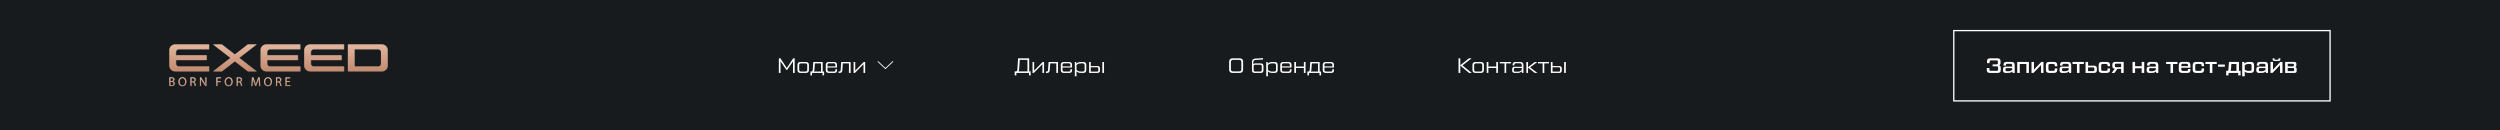 <svg width="1920" height="100" fill="none" xmlns="http://www.w3.org/2000/svg"><path fill="#181B1D" d="M0 0h1920v100H0z"/><path d="M130.094 59.51a8.36 8.36 0 011.572-.137 2.761 2.761 0 011.839.49 1.392 1.392 0 01.556 1.176 1.591 1.591 0 01-1.133 1.442 1.719 1.719 0 011.378 1.673 1.81 1.81 0 01-.563 1.342 3.366 3.366 0 01-2.315.62 9.472 9.472 0 01-1.334-.079V59.51zm.858 2.74h.786c.916 0 1.443-.476 1.443-1.117 0-.787-.599-1.097-1.443-1.097a3.234 3.234 0 00-.764.065l-.022 2.15zm0 3.203a4.7 4.7 0 00.721.043c.895 0 1.717-.332 1.717-1.298 0-.967-.786-1.291-1.731-1.291h-.721l.014 2.546zm12.218-2.755c0 2.3-1.399 3.52-3.109 3.52-1.709 0-3.007-1.371-3.007-3.39 0-2.02 1.32-3.513 3.108-3.513 1.789 0 3.008 1.4 3.008 3.383zm-5.193.108c0 1.442.779 2.712 2.164 2.712 1.385 0 2.163-1.263 2.163-2.784 0-1.328-.721-2.712-2.163-2.712-1.443 0-2.164 1.312-2.164 2.784zm8.294-3.296a9.281 9.281 0 011.659-.137 2.705 2.705 0 011.933.548 1.652 1.652 0 01.527 1.27 1.754 1.754 0 01-1.263 1.701v.036a1.65 1.65 0 01.981 1.35c.122.623.295 1.236.52 1.831h-.895a8.723 8.723 0 01-.447-1.594c-.195-.923-.555-1.27-1.334-1.305h-.815v2.885h-.866V59.51zm.866 3.05h.88c.923 0 1.507-.512 1.507-1.269 0-.757-.62-1.24-1.536-1.255a3.698 3.698 0 00-.851.08v2.445zm6.455 3.55v-6.687h.945l2.164 3.383a18.83 18.83 0 011.197 2.163c-.08-.894-.101-1.709-.101-2.747v-2.799h.808v6.686h-.866l-2.12-3.39a20.428 20.428 0 01-1.255-2.236c.05.837.072 1.645.072 2.756v2.885l-.844-.015zm12.6-6.687h3.606v.721h-2.733v2.229h2.524v.721h-2.524v3.022h-.866l-.007-6.693zm12.528 3.275c0 2.3-1.399 3.52-3.101 3.52s-3.008-1.371-3.008-3.39c0-2.02 1.32-3.513 3.102-3.513 1.781 0 3.007 1.4 3.007 3.383zm-5.186.108c0 1.442.772 2.704 2.128 2.704s2.164-1.255 2.164-2.776c0-1.328-.721-2.72-2.128-2.72-1.406 0-2.164 1.32-2.164 2.792zm8.288-3.296a9.318 9.318 0 011.658-.137 2.697 2.697 0 011.933.548 1.652 1.652 0 01.527 1.27 1.748 1.748 0 01-1.255 1.701v.036a1.656 1.656 0 01.981 1.35c.116.624.288 1.237.512 1.831h-.887a8.089 8.089 0 01-.447-1.594c-.202-.923-.556-1.27-1.342-1.305h-.815v2.885h-.865V59.51zm.865 3.05h.887c.916 0 1.508-.512 1.508-1.269 0-.757-.628-1.24-1.544-1.255a3.76 3.76 0 00-.851.08v2.445zm16.178.614c-.044-.93-.109-2.056-.094-2.885a47.288 47.288 0 01-.844 2.538l-1.183 3.246h-.656l-1.082-3.188c-.317-.945-.584-1.803-.772-2.596 0 .83-.065 1.954-.13 2.957l-.173 2.885h-.829l.469-6.686h1.103l1.14 3.231c.274.83.505 1.558.67 2.257h.037c.165-.678.403-1.442.721-2.257l1.19-3.231h1.103l.419 6.686h-.844l-.245-2.957zm10.039-.476c0 2.3-1.399 3.52-3.101 3.52s-3.008-1.371-3.008-3.39c0-2.02 1.32-3.513 3.109-3.513s3 1.4 3 3.383zm-5.185.108c0 1.442.771 2.704 2.163 2.704s2.164-1.255 2.164-2.776c0-1.328-.721-2.72-2.164-2.72-1.442 0-2.163 1.32-2.163 2.792zm8.258-3.296a9.44 9.44 0 011.673-.137 2.736 2.736 0 011.948.548 1.664 1.664 0 01.533 1.27 1.758 1.758 0 01-1.269 1.701v.036a1.652 1.652 0 01.988 1.35c.118.624.291 1.237.519 1.831h-.901a8.58 8.58 0 01-.447-1.594c-.202-.923-.563-1.27-1.349-1.305h-.822v2.885h-.873V59.51zm.873 3.05h.887c.93 0 1.522-.512 1.522-1.269 0-.757-.628-1.24-1.551-1.255a3.786 3.786 0 00-.858.08v2.445zm9.946.412h-2.626v2.416h2.921v.721h-3.786v-6.686h3.606v.721h-2.77v2.114h2.655v.714z" fill="#666"/><path d="M130 59.51a8.453 8.453 0 011.58-.138 2.728 2.728 0 011.832.49 1.366 1.366 0 01.562 1.176 1.59 1.59 0 01-1.132 1.443 1.716 1.716 0 011.377 1.673 1.824 1.824 0 01-.562 1.342 3.383 3.383 0 01-2.315.62 9.51 9.51 0 01-1.342-.08V59.51zm.865 2.74h.787c.908 0 1.442-.476 1.442-1.118 0-.786-.591-1.096-1.442-1.096a3.181 3.181 0 00-.765.065l-.022 2.15zm0 3.202c.239.034.481.048.722.044.894 0 1.716-.332 1.716-1.299 0-.966-.779-1.29-1.723-1.29h-.722l.007 2.545z" fill="url(#paint0_linear_311_131)"/><path d="M143.076 62.697c0 2.3-1.399 3.52-3.102 3.52-1.702 0-3.007-1.37-3.007-3.39s1.32-3.512 3.101-3.512c1.782 0 3.008 1.399 3.008 3.382zm-5.186.108c0 1.443.772 2.712 2.164 2.712 1.392 0 2.163-1.262 2.163-2.784 0-1.327-.721-2.712-2.163-2.712-1.443 0-2.164 1.313-2.164 2.784z" fill="url(#paint1_linear_311_131)"/><path d="M146.186 59.51a9.184 9.184 0 011.651-.137 2.761 2.761 0 011.94.548 1.666 1.666 0 01.52 1.27 1.755 1.755 0 01-1.255 1.702v.035a1.655 1.655 0 01.981 1.35c.116.624.288 1.237.512 1.831h-.887a8.66 8.66 0 01-.448-1.594c-.202-.923-.555-1.27-1.341-1.305h-.794v2.885h-.858l-.021-6.585zm.879 3.05h.888c.923 0 1.507-.512 1.507-1.269 0-.757-.627-1.24-1.536-1.255a3.853 3.853 0 00-.859.08v2.445z" fill="url(#paint2_linear_311_131)"/><path d="M153.506 66.109v-6.686h.937l2.164 3.383a18.84 18.84 0 011.205 2.163c-.08-.894-.101-1.71-.101-2.748v-2.798h.815v6.686h-.873l-2.164-3.39a22.716 22.716 0 01-1.247-2.236c.05.837.064 1.645.064 2.755v2.885l-.8-.014z" fill="url(#paint3_linear_311_131)"/><path d="M166.098 59.423h3.606v.721h-2.741v2.229h2.532v.721h-2.532v3.022h-.865v-6.693z" fill="url(#paint4_linear_311_131)"/><path d="M178.634 62.698c0 2.3-1.399 3.52-3.109 3.52-1.709 0-3.007-1.371-3.007-3.39 0-2.02 1.319-3.513 3.108-3.513 1.789 0 3.008 1.4 3.008 3.383zm-5.193.108c0 1.442.772 2.712 2.164 2.712 1.392 0 2.163-1.263 2.163-2.784 0-1.328-.721-2.712-2.163-2.712-1.443 0-2.164 1.312-2.164 2.784z" fill="url(#paint5_linear_311_131)"/><path d="M181.734 59.51a9.281 9.281 0 011.659-.137 2.74 2.74 0 011.933.548 1.651 1.651 0 01.527 1.27 1.754 1.754 0 01-1.262 1.701v.037a1.644 1.644 0 01.98 1.349c.122.623.295 1.236.52 1.831h-.895a8.725 8.725 0 01-.447-1.594c-.195-.923-.555-1.27-1.341-1.305h-.808v2.885h-.866V59.51zm.866 3.05h.88c.923 0 1.507-.511 1.507-1.269 0-.757-.62-1.24-1.536-1.255a3.709 3.709 0 00-.851.08v2.445z" fill="url(#paint6_linear_311_131)"/><path d="M198.778 63.173c-.05-.93-.108-2.055-.101-2.885a41.04 41.04 0 01-.843 2.539l-1.176 3.246h-.656l-1.082-3.188c-.318-.945-.584-1.803-.772-2.597 0 .83-.072 1.955-.13 2.957l-.18 2.885h-.822l.468-6.686h1.097l1.139 3.231c.282.83.512 1.558.678 2.258.173-.678.411-1.443.722-2.258l1.19-3.23h1.103l.411 6.685h-.844l-.202-2.957z" fill="url(#paint7_linear_311_131)"/><path d="M208.818 62.698c0 2.3-1.399 3.52-3.109 3.52-1.709 0-3-1.371-3-3.39 0-2.02 1.32-3.513 3.101-3.513 1.782 0 3.008 1.4 3.008 3.383zm-5.186.108c0 1.442.772 2.712 2.128 2.712s2.164-1.263 2.164-2.784c0-1.328-.722-2.712-2.164-2.712-1.443 0-2.128 1.312-2.128 2.784z" fill="url(#paint8_linear_311_131)"/><path d="M211.92 59.51a9.346 9.346 0 011.659-.138c.69-.07 1.382.126 1.933.548a1.662 1.662 0 01.526 1.27 1.756 1.756 0 01-1.262 1.702v.036a1.644 1.644 0 01.988 1.349 10.9 10.9 0 00.512 1.832h-.894a9.279 9.279 0 01-.447-1.594c-.195-.923-.556-1.27-1.335-1.306h-.815v2.885h-.865V59.51zm.865 3.05h.88c.924 0 1.508-.512 1.508-1.27 0-.757-.621-1.24-1.537-1.254a3.765 3.765 0 00-.851.08v2.444z" fill="url(#paint9_linear_311_131)"/><path d="M222.701 62.971h-2.596v2.417h2.885v.72h-3.765v-6.685h3.606v.721h-2.748v2.113h2.596l.022.714z" fill="url(#paint10_linear_311_131)"/><path d="M190.634 34.115l-9.989 7.731-9.982-7.731h-6.772l13.372 10.357-13.372 10.357h6.772l9.982-7.732 9.989 7.732h6.773l-13.372-10.357 13.372-10.357h-6.773zm-60.259 4.421v11.872a4.411 4.411 0 002.728 4.086 4.414 4.414 0 001.693.335h26.073v-3.765h-23.238a2.205 2.205 0 01-2.164-2.214v-2.654h23.556V42.43h-23.556v-2.337a2.206 2.206 0 012.164-2.207h23.217v-3.772h-26.052a4.422 4.422 0 00-4.421 4.421zm70.055 0v11.872a4.422 4.422 0 004.421 4.421h26.073v-3.765h-23.217a2.208 2.208 0 01-2.207-2.214v-2.654h23.556V42.43H205.5v-2.337a2.205 2.205 0 012.207-2.207h23.217v-3.772h-26.073a4.427 4.427 0 00-4.421 4.421zm93.149-4.421h-26.073v20.714h26.073A4.414 4.414 0 00298 50.408V38.536a4.422 4.422 0 00-4.421-4.421zm-.649 14.742a2.207 2.207 0 01-2.207 2.207h-18.147V37.887h18.147a2.206 2.206 0 012.207 2.207v8.763zm-58.941-10.321v11.872a4.422 4.422 0 004.422 4.421h26.073v-3.765h-23.217a2.213 2.213 0 01-1.563-.649 2.197 2.197 0 01-.644-1.565v-2.654h23.556V42.43H239.06v-2.337a2.205 2.205 0 012.207-2.207h23.217v-3.772h-26.073a4.431 4.431 0 00-4.422 4.421z" fill="#666"/><path d="M190.259 34.115l-9.982 7.731-9.989-7.731h-6.772l13.372 10.357-13.372 10.357h6.772l9.989-7.732 9.982 7.732h6.773L183.66 44.472l13.372-10.357h-6.773z" fill="url(#paint11_linear_311_131)"/><path d="M130 38.536v11.872a4.422 4.422 0 004.421 4.421h26.073v-3.765h-23.209a2.207 2.207 0 01-2.215-2.214v-2.654h23.556V42.43H135.07v-2.337a2.214 2.214 0 01.649-1.563 2.209 2.209 0 011.566-.644h23.209v-3.772h-26.073A4.43 4.43 0 00130 38.536z" fill="url(#paint12_linear_311_131)"/><path d="M200.055 38.536v11.872a4.414 4.414 0 001.297 3.128 4.421 4.421 0 003.131 1.293h26.073v-3.765h-23.217a2.203 2.203 0 01-2.047-1.366 2.205 2.205 0 01-.167-.848v-2.654h23.556V42.43h-23.556v-2.337a2.196 2.196 0 01.649-1.563 2.215 2.215 0 011.565-.644h23.217v-3.772h-26.073a4.43 4.43 0 00-4.428 4.421z" fill="url(#paint13_linear_311_131)"/><path d="M293.204 34.115h-26.073v20.714h26.073a4.422 4.422 0 004.428-4.421V38.536a4.43 4.43 0 00-4.428-4.421zm-.642 14.742a2.196 2.196 0 01-.649 1.563 2.215 2.215 0 01-1.565.644h-18.147V37.887h18.147a2.21 2.21 0 012.045 1.36 2.2 2.2 0 01.169.847v8.763z" fill="url(#paint14_linear_311_131)"/><path d="M233.615 38.536v11.872a4.417 4.417 0 002.735 4.087 4.419 4.419 0 001.694.334h26.066v-3.765H240.9a2.207 2.207 0 01-2.214-2.214v-2.654h23.556V42.43h-23.556v-2.337a2.213 2.213 0 01.649-1.563 2.194 2.194 0 011.565-.644h23.21v-3.772h-26.066a4.427 4.427 0 00-4.429 4.421z" fill="url(#paint15_linear_311_131)"/><path d="M609.176 44.8h1.136V56h-1.28v-8.912l-4.416 6.56h-.768l-4.416-6.56V56h-1.28V44.8h1.184l4.928 7.408 4.912-7.408zm5.813 11.2c-.896 0-1.542-.192-1.936-.576-.395-.395-.592-1.045-.592-1.952v-3.328c0-.907.197-1.552.592-1.936.394-.395 1.04-.592 1.936-.592h3.744c.896 0 1.541.197 1.936.592.394.384.592 1.03.592 1.936v3.328c0 .907-.198 1.557-.592 1.952-.395.384-1.04.576-1.936.576h-3.744zm.368-1.072h3.008c.618 0 1.04-.112 1.264-.336.224-.235.336-.661.336-1.28v-3.008c0-.619-.112-1.04-.336-1.264-.224-.235-.646-.352-1.264-.352h-3.008c-.619 0-1.04.117-1.264.352-.224.224-.336.645-.336 1.264v3.008c0 .619.112 1.045.336 1.28.224.224.645.336 1.264.336zm16.464 0h1.088v2.992h-1.216V56h-8.048v1.92h-1.232v-2.992h.352c.512 0 .869-.096 1.072-.288.203-.203.32-.565.352-1.088l.4-5.936h7.232v7.312zm-6.336-1.408c-.053.597-.187 1.067-.4 1.408h5.456v-6.224h-4.704l-.352 4.816zm14.822-5.904c.896 0 1.541.197 1.936.592.395.384.592 1.03.592 1.936v1.728h-7.344v1.472c0 .619.112 1.04.336 1.264.224.224.645.336 1.264.336h3.2c.469 0 .8-.096.992-.288.192-.192.288-.523.288-.992v-.528h1.264v.72c0 .736-.176 1.28-.528 1.632-.341.341-.88.512-1.616.512h-3.968c-.896 0-1.541-.192-1.936-.576-.395-.395-.592-1.045-.592-1.952v-3.328c0-.907.197-1.552.592-1.936.395-.395 1.04-.592 1.936-.592h3.584zm-4.816 3.36h6.08v-.752c0-.619-.112-1.04-.336-1.264-.224-.224-.645-.336-1.264-.336h-2.88c-.619 0-1.04.112-1.264.336-.224.224-.336.645-.336 1.264v.752zm8.5 5.024v-1.072h.224c.512 0 .869-.096 1.072-.288.203-.203.32-.565.352-1.088l.4-5.936h7.232V56h-1.296v-7.296h-4.704l-.352 5.12c-.053.757-.256 1.312-.608 1.664-.352.341-.896.512-1.632.512h-.688zm19.359-8.384h1.088V56h-1.264v-6.72L656.566 56h-.992v-8.384h1.248v6.64l6.528-6.64zm10.751-.514a.303.303 0 000 .454l5.655 5.35a.349.349 0 00.48 0l5.656-5.35a.313.313 0 00.108-.23.314.314 0 00-.099-.232.35.35 0 00-.488.008l-5.417 5.123-5.415-5.123a.35.35 0 00-.48 0zm116.323 7.73h1.12v3.088h-1.28V56h-9.696v1.92h-1.28v-3.088h.48c.587 0 .987-.101 1.2-.304.213-.213.336-.613.368-1.2l.544-8.528h8.544v10.032zm-7.728-1.632c-.053.715-.203 1.259-.448 1.632h6.832V46h-5.92l-.464 7.2zm18.06-5.584h1.088V56h-1.264v-6.72L793.972 56h-.992v-8.384h1.248v6.64l6.528-6.64zM803.272 56v-1.072h.224c.512 0 .87-.096 1.072-.288.203-.203.32-.565.352-1.088l.4-5.936h7.232V56h-1.296v-7.296h-4.704l-.352 5.12c-.053.757-.256 1.312-.608 1.664-.352.341-.896.512-1.632.512h-.688zm17.535-8.384c.896 0 1.541.197 1.936.592.395.384.592 1.03.592 1.936v1.728h-7.344v1.472c0 .619.112 1.04.336 1.264.224.224.645.336 1.264.336h3.2c.469 0 .8-.096.992-.288.192-.192.288-.523.288-.992v-.528h1.264v.72c0 .736-.176 1.28-.528 1.632-.341.341-.88.512-1.616.512h-3.968c-.896 0-1.541-.192-1.936-.576-.395-.395-.592-1.045-.592-1.952v-3.328c0-.907.197-1.552.592-1.936.395-.395 1.04-.592 1.936-.592h3.584zm-4.816 3.36h6.08v-.752c0-.619-.112-1.04-.336-1.264-.224-.224-.645-.336-1.264-.336h-2.88c-.619 0-1.04.112-1.264.336-.224.224-.336.645-.336 1.264v.752zm15.761-3.36c.896 0 1.541.197 1.936.592.395.384.592 1.03.592 1.936v3.328c0 .907-.197 1.557-.592 1.952-.395.384-1.04.576-1.936.576h-1.328c-.8 0-1.424-.059-1.872-.176-.448-.117-.933-.373-1.456-.768l-.336-.24v3.744h-1.28V47.616h1.024l.176 1.248.416-.304c.523-.395 1.008-.65 1.456-.768.448-.117 1.072-.176 1.872-.176h1.328zm1.232 5.696v-3.008c0-.619-.117-1.04-.352-1.264-.224-.235-.645-.352-1.264-.352h-1.328c-1.045 0-1.877.219-2.496.656l-.784.56v3.808l.784.56c.619.437 1.451.656 2.496.656h1.328c.619 0 1.04-.112 1.264-.336.235-.235.352-.661.352-1.28zm3.434-5.696h1.28v3.104h5.024c.704 0 1.226.17 1.568.512.341.33.512.853.512 1.568v1.12c0 .725-.171 1.253-.512 1.584-.331.33-.854.496-1.568.496h-6.304v-8.384zM846.594 56v-8.384h1.296V56h-1.296zm-8.896-4.32v3.328h4.576c.458 0 .778-.085.96-.256.181-.181.272-.501.272-.96v-.896c0-.448-.091-.763-.272-.944-.182-.181-.502-.272-.96-.272h-4.576zM946.84 56c-.981 0-1.701-.224-2.16-.672-.459-.459-.688-1.184-.688-2.176v-5.504c0-.992.229-1.712.688-2.16.459-.459 1.179-.688 2.16-.688h5.024c.981 0 1.701.23 2.16.688.459.448.688 1.168.688 2.16v5.504c0 .992-.229 1.717-.688 2.176-.459.448-1.179.672-2.16.672h-5.024zm.384-1.168h4.256c.693 0 1.179-.139 1.456-.416.288-.288.432-.779.432-1.472v-5.088c0-.693-.144-1.179-.432-1.456-.277-.288-.763-.432-1.456-.432h-4.256c-.683 0-1.168.144-1.456.432-.288.277-.432.763-.432 1.456v5.088c0 .693.144 1.184.432 1.472.288.277.773.416 1.456.416zm20.956-6.16c.725 0 1.264.176 1.616.528.352.341.528.88.528 1.616v3.04c0 .736-.176 1.28-.528 1.632-.352.341-.891.512-1.616.512h-4.512c-.736 0-1.28-.17-1.632-.512-.342-.352-.512-.896-.512-1.632v-6.032c0-.97.224-1.675.672-2.112.458-.437 1.184-.683 2.176-.736l5.632-.336v1.072l-5.504.32c-.715.053-1.216.219-1.504.496-.278.277-.416.757-.416 1.44v1.424c.309-.48.896-.72 1.76-.72h3.84zm.848 4.992v-2.672c0-.47-.096-.8-.288-.992-.192-.192-.523-.288-.992-.288h-3.664c-.47 0-.8.096-.992.288-.192.192-.288.523-.288.992v2.672c0 .47.096.8.288.992.192.192.522.288.992.288h3.664c.469 0 .8-.096.992-.288.192-.192.288-.523.288-.992zm9.709-6.048c.896 0 1.541.197 1.936.592.394.384.592 1.03.592 1.936v3.328c0 .907-.198 1.557-.592 1.952-.395.384-1.04.576-1.936.576h-1.328c-.8 0-1.424-.059-1.873-.176-.447-.117-.933-.373-1.455-.768l-.336-.24v3.744h-1.28V47.616h1.024l.175 1.248.417-.304c.522-.395 1.008-.65 1.455-.768.449-.117 1.073-.176 1.873-.176h1.328zm1.232 5.696v-3.008c0-.619-.118-1.04-.352-1.264-.224-.235-.646-.352-1.264-.352h-1.328c-1.046 0-1.878.219-2.496.656l-.784.56v3.808l.784.56c.618.437 1.45.656 2.496.656h1.328c.618 0 1.04-.112 1.264-.336.234-.235.352-.661.352-1.28zm9.385-5.696c.896 0 1.541.197 1.936.592.395.384.592 1.03.592 1.936v1.728h-7.344v1.472c0 .619.112 1.04.336 1.264.224.224.645.336 1.264.336h3.2c.469 0 .8-.096.992-.288.192-.192.288-.523.288-.992v-.528h1.264v.72c0 .736-.176 1.28-.528 1.632-.341.341-.88.512-1.616.512h-3.968c-.896 0-1.541-.192-1.936-.576-.395-.395-.592-1.045-.592-1.952v-3.328c0-.907.197-1.552.592-1.936.395-.395 1.04-.592 1.936-.592h3.584zm-4.816 3.36h6.08v-.752c0-.619-.112-1.04-.336-1.264-.224-.224-.645-.336-1.264-.336h-2.88c-.619 0-1.04.112-1.264.336-.224.224-.336.645-.336 1.264v.752zm16.832-3.36h1.3V56h-1.3v-3.792h-6.063V56h-1.28v-8.384h1.28v3.504h6.063v-3.504zm12.12 7.312h1.09v2.992h-1.22V56h-8.04v1.92h-1.24v-2.992h.36c.51 0 .87-.096 1.07-.288.2-.203.32-.565.35-1.088l.4-5.936h7.23v7.312zm-6.33-1.408c-.06.597-.19 1.067-.4 1.408h5.45v-6.224h-4.7l-.35 4.816zm14.82-5.904c.9 0 1.54.197 1.93.592.4.384.6 1.03.6 1.936v1.728h-7.35v1.472c0 .619.12 1.04.34 1.264.22.224.64.336 1.26.336h3.2c.47 0 .8-.096.99-.288.2-.192.29-.523.29-.992v-.528h1.27v.72c0 .736-.18 1.28-.53 1.632-.34.341-.88.512-1.62.512h-3.96c-.9 0-1.55-.192-1.94-.576-.4-.395-.59-1.045-.59-1.952v-3.328c0-.907.19-1.552.59-1.936.39-.395 1.04-.592 1.94-.592h3.58zm-4.82 3.36h6.08v-.752c0-.619-.11-1.04-.33-1.264-.23-.224-.65-.336-1.27-.336h-2.88c-.62 0-1.04.112-1.26.336-.22.224-.34.645-.34 1.264v.752zM1130.28 56h-2.05l-6.73-5.6V56h-1.35V44.8h1.35v5.28l6.65-5.28h2.07l-7.04 5.424 7.1 5.776zm3.1 0c-.9 0-1.54-.192-1.94-.576-.39-.395-.59-1.045-.59-1.952v-3.328c0-.907.2-1.552.59-1.936.4-.395 1.04-.592 1.94-.592h3.74c.9 0 1.54.197 1.94.592.39.384.59 1.03.59 1.936v3.328c0 .907-.2 1.557-.59 1.952-.4.384-1.04.576-1.94.576h-3.74zm.37-1.072h3.01c.61 0 1.04-.112 1.26-.336.22-.235.34-.661.34-1.28v-3.008c0-.619-.12-1.04-.34-1.264-.22-.235-.65-.352-1.26-.352h-3.01c-.62 0-1.04.117-1.27.352-.22.224-.33.645-.33 1.264v3.008c0 .619.11 1.045.33 1.28.23.224.65.336 1.27.336zm15.39-7.312h1.29V56h-1.29v-3.792h-6.07V56h-1.28v-8.384h1.28v3.504h6.07v-3.504zm2.71 1.088v-1.088h8.51v1.088h-3.61V56h-1.28v-7.296h-3.62zm15.61-1.088c.9 0 1.54.197 1.94.592.39.384.59 1.03.59 1.936V56h-1.04l-.17-1.216-.55.384c-.49.352-.92.581-1.29.688-.37.096-.9.144-1.6.144h-2.04c-1.3 0-1.95-.65-1.95-1.952v-.816c0-1.301.65-1.952 1.95-1.952h5.4v-1.056c0-.619-.12-1.04-.34-1.264-.22-.235-.65-.352-1.26-.352h-2.82c-.47 0-.8.096-.99.288-.19.192-.29.523-.29.992v.384h-1.26v-.512c0-.736.17-1.275.51-1.616.35-.352.89-.528 1.63-.528h3.58zm.32 6.848l.92-.624v-1.696h-4.88c-.43 0-.74.09-.92.272-.17.17-.25.47-.25.896v.56c0 .437.08.741.25.912.18.17.49.256.92.256h1.88c.85 0 1.54-.192 2.08-.576zM1180.73 56h-2.04l-5.16-4.048V56h-1.3v-8.384h1.3v4.048l5.12-4.048h2l-5.52 4.16 5.6 4.224zm.39-7.296v-1.088h8.51v1.088h-3.62V56h-1.28v-7.296h-3.61zm9.95-1.088h1.28v3.104h5.03c.7 0 1.22.17 1.57.512.34.33.51.853.51 1.568v1.12c0 .725-.17 1.253-.51 1.584-.33.33-.86.496-1.57.496h-6.31v-8.384zM1201.25 56v-8.384h1.3V56h-1.3zm-8.9-4.32v3.328h4.58c.46 0 .78-.085.96-.256.18-.181.27-.501.27-.96v-.896c0-.448-.09-.763-.27-.944-.18-.181-.5-.272-.96-.272h-4.58z" fill="#fff"/><path stroke="#fff" d="M1500.5 23.5h289v54h-289z"/><path d="M1535.35 50.144c.82.256 1.23.933 1.23 2.032v1.552c0 .779-.18 1.355-.56 1.728-.37.363-.94.544-1.71.544h-6.17c-.77 0-1.34-.181-1.72-.544-.37-.373-.56-.95-.56-1.728v-1.52h1.99v1.104c0 .405.08.688.24.848.16.16.44.24.85.24h4.51c.4 0 .69-.08.85-.24.16-.16.24-.443.24-.848v-1.296c0-.405-.08-.688-.24-.848-.16-.16-.45-.24-.85-.24h-3.11V49.44h2.95c.4 0 .69-.08.85-.24.16-.16.24-.443.24-.848v-.864c0-.405-.08-.688-.24-.848-.16-.16-.45-.24-.85-.24h-4.19c-.41 0-.69.08-.85.24-.16.16-.24.443-.24.848v.976h-1.99v-1.392c0-.779.19-1.35.56-1.712.38-.373.95-.56 1.72-.56h5.85c.77 0 1.34.187 1.71.56.38.363.56.933.56 1.712v1.104c0 1.045-.35 1.701-1.07 1.968zm9.27-2.592c.94 0 1.62.208 2.03.624.42.405.63 1.083.63 2.032V56h-1.59l-.22-1.136-.27.208c-.49.405-.93.661-1.3.768-.36.107-.92.16-1.66.16h-1.94c-1.32 0-1.98-.661-1.98-1.984v-.88c0-1.323.66-1.984 1.98-1.984h5.04v-.832c0-.512-.1-.864-.3-1.056-.19-.192-.55-.288-1.07-.288h-2.31c-.39 0-.68.08-.85.24-.16.16-.24.443-.24.848v.304h-1.87v-.544c0-.779.19-1.35.56-1.712.37-.373.95-.56 1.71-.56h3.65zm-.01 6.624l.73-.544v-1.328h-4.13c-.36 0-.61.075-.75.224-.14.139-.21.384-.21.736v.448c0 .363.07.613.21.752.14.139.39.208.75.208h1.64c.71 0 1.3-.165 1.76-.496zm4.62 1.824v-8.448h8.96V56h-1.94v-6.832h-5.07V56h-1.95zm18.52-8.448h1.63V56h-1.87v-6.032L1561.73 56h-1.53v-8.448h1.88v5.904l5.67-5.904zm3.5 5.792v-3.136c0-.95.21-1.627.63-2.032.41-.416 1.09-.624 2.03-.624h3.42c.94 0 1.62.208 2.04.624.41.405.62 1.083.62 2.032v.656h-1.89v-.384c0-.523-.09-.88-.29-1.072-.18-.192-.53-.288-1.05-.288h-2.21c-.52 0-.88.096-1.07.288-.18.192-.27.55-.27 1.072v2.592c0 .523.09.88.27 1.072.19.192.55.288 1.07.288h2.21c.52 0 .87-.096 1.05-.288.2-.192.29-.55.29-1.072v-.512h1.89v.784c0 .95-.21 1.632-.62 2.048-.42.405-1.1.608-2.04.608h-3.42c-.94 0-1.62-.203-2.03-.608-.42-.416-.63-1.099-.63-2.048zm16.78-5.792c.94 0 1.61.208 2.03.624.42.405.62 1.083.62 2.032V56h-1.58l-.22-1.136-.28.208c-.49.405-.92.661-1.29.768-.37.107-.92.16-1.67.16h-1.93c-1.33 0-1.99-.661-1.99-1.984v-.88c0-1.323.66-1.984 1.99-1.984h5.04v-.832c0-.512-.1-.864-.31-1.056-.19-.192-.55-.288-1.07-.288h-2.3c-.4 0-.68.08-.85.24-.16.16-.24.443-.24.848v.304h-1.87v-.544c0-.779.18-1.35.56-1.712.37-.373.94-.56 1.71-.56h3.65zm-.02 6.624l.74-.544v-1.328h-4.13c-.36 0-.61.075-.75.224-.14.139-.21.384-.21.736v.448c0 .363.07.613.21.752.14.139.39.208.75.208h1.63c.72 0 1.3-.165 1.76-.496zm3.71-5.008v-1.616h8.71v1.616h-3.38V56h-1.95v-6.832h-3.38zm9.98-1.616h1.95v2.864h4.54c.77 0 1.33.176 1.68.528.35.352.53.912.53 1.68v1.168c0 .768-.18 1.328-.53 1.68-.35.352-.91.528-1.68.528h-6.49v-8.448zm1.95 4.192v2.864h3.77c.39 0 .65-.075.8-.224.16-.16.24-.432.24-.816v-.784c0-.384-.08-.65-.24-.8-.15-.16-.41-.24-.8-.24h-3.77zm8.12 1.6v-3.136c0-.95.21-1.627.62-2.032.42-.416 1.1-.624 2.04-.624h3.42c.94 0 1.62.208 2.03.624.42.405.63 1.083.63 2.032v.656h-1.89v-.384c0-.523-.1-.88-.29-1.072-.18-.192-.53-.288-1.06-.288h-2.2c-.53 0-.88.096-1.08.288-.18.192-.27.55-.27 1.072v2.592c0 .523.09.88.27 1.072.2.192.55.288 1.08.288h2.2c.53 0 .88-.096 1.06-.288.19-.192.29-.55.29-1.072v-.512h1.89v.784c0 .95-.21 1.632-.63 2.048-.41.405-1.09.608-2.03.608h-3.42c-.94 0-1.62-.203-2.04-.608-.41-.416-.62-1.099-.62-2.048zm12.71-5.792h6.5V56h-1.96v-3.104h-2.88L1623.95 56h-2.13l2.32-3.216c-.64-.053-1.11-.256-1.42-.608-.3-.352-.45-.88-.45-1.584v-.832c0-.768.18-1.328.53-1.68.35-.352.91-.528 1.68-.528zm4.54 4.064v-2.72h-3.77c-.39 0-.65.08-.8.24-.15.15-.23.416-.23.8v.64c0 .384.08.656.23.816.15.15.41.224.8.224h3.77zm15.79-4.064h1.94V56h-1.94v-3.552h-5.07V56h-1.95v-8.448h1.95v3.296h5.07v-3.296zm10.11 0c.94 0 1.61.208 2.03.624.42.405.62 1.083.62 2.032V56h-1.58l-.22-1.136-.28.208c-.49.405-.92.661-1.29.768-.36.107-.92.16-1.67.16h-1.93c-1.32 0-1.99-.661-1.99-1.984v-.88c0-1.323.67-1.984 1.99-1.984h5.04v-.832c0-.512-.1-.864-.31-1.056-.19-.192-.55-.288-1.07-.288h-2.3c-.4 0-.68.08-.85.24-.16.16-.24.443-.24.848v.304H1649v-.544c0-.779.18-1.35.56-1.712.37-.373.94-.56 1.71-.56h3.65zm-.02 6.624l.74-.544v-1.328h-4.13c-.36 0-.61.075-.75.224-.14.139-.21.384-.21.736v.448c0 .363.07.613.21.752.14.139.39.208.75.208h1.63c.72 0 1.3-.165 1.76-.496zm8.67-5.008v-1.616h8.7v1.616h-3.37V56h-1.96v-6.832h-3.37zm16.04-1.616c.93 0 1.61.208 2.03.624.41.405.62 1.083.62 2.032v1.824h-7.02v1.072c0 .523.09.88.29 1.072.2.192.56.288 1.08.288h2.69c.4 0 .67-.08.83-.24.17-.17.26-.453.26-.848v-.368h1.87v.72c0 .779-.19 1.355-.56 1.728-.37.363-.94.544-1.71.544h-4.03c-.94 0-1.62-.203-2.03-.608-.42-.416-.63-1.099-.63-2.048v-3.136c0-.95.21-1.627.63-2.032.41-.416 1.09-.624 2.03-.624h3.65zm-4.37 3.232h5.15v-.448c0-.523-.1-.88-.3-1.072-.2-.192-.55-.288-1.08-.288h-2.4c-.52 0-.88.096-1.08.288-.2.192-.29.55-.29 1.072v.448zm8.75 2.56v-3.136c0-.95.21-1.627.62-2.032.42-.416 1.1-.624 2.04-.624h3.42c.94 0 1.62.208 2.03.624.42.405.63 1.083.63 2.032v.656h-1.89v-.384c0-.523-.1-.88-.29-1.072-.18-.192-.53-.288-1.06-.288h-2.2c-.53 0-.88.096-1.08.288-.18.192-.27.55-.27 1.072v2.592c0 .523.09.88.27 1.072.2.192.55.288 1.08.288h2.2c.53 0 .88-.096 1.06-.288.19-.192.29-.55.29-1.072v-.512h1.89v.784c0 .95-.21 1.632-.63 2.048-.41.405-1.09.608-2.03.608h-3.42c-.94 0-1.62-.203-2.04-.608-.41-.416-.62-1.099-.62-2.048zm9.77-4.176v-1.616h8.7v1.616h-3.38V56h-1.95v-6.832h-3.37zm9.73.4h5.18v1.664h-5.18v-1.664zm16.04 4.864h1.22v3.488h-1.82V56h-7.41v1.92h-1.83v-3.488h.53c.45 0 .76-.085.93-.256.17-.17.27-.48.3-.928l.39-5.696h7.69v6.88zm-6.12-1.328c-.06.544-.16.987-.31 1.328h4.48v-5.264h-3.89l-.28 3.936zm15.06-5.552c.94 0 1.62.208 2.03.624.42.405.63 1.083.63 2.032v3.136c0 .95-.21 1.632-.63 2.048-.41.405-1.09.608-2.03.608h-1.17c-.81 0-1.43-.064-1.87-.192-.42-.128-.91-.416-1.45-.864l-.02-.016v3.632h-1.95V47.552h1.6l.22 1.168.15-.112c.54-.448 1.03-.736 1.45-.864.44-.128 1.06-.192 1.87-.192h1.17zm.72 5.52V50.48c0-.523-.09-.88-.29-1.072-.19-.192-.55-.288-1.07-.288h-1.15c-.89 0-1.58.187-2.08.56l-.64.48v3.232l.64.48c.5.373 1.19.56 2.08.56h1.15c.52 0 .88-.096 1.07-.288.2-.192.29-.55.29-1.072zm9.96-5.52c.94 0 1.62.208 2.03.624.42.405.63 1.083.63 2.032V56h-1.59l-.22-1.136-.27.208c-.49.405-.92.661-1.3.768-.36.107-.91.16-1.66.16h-1.94c-1.32 0-1.98-.661-1.98-1.984v-.88c0-1.323.66-1.984 1.98-1.984h5.04v-.832c0-.512-.1-.864-.3-1.056-.19-.192-.55-.288-1.07-.288h-2.31c-.39 0-.67.08-.85.24-.16.16-.24.443-.24.848v.304h-1.87v-.544c0-.779.19-1.35.56-1.712.38-.373.95-.56 1.71-.56h3.65zm-.01 6.624l.73-.544v-1.328h-4.13c-.36 0-.61.075-.75.224-.14.139-.21.384-.21.736v.448c0 .363.07.613.21.752.14.139.39.208.75.208h1.64c.71 0 1.3-.165 1.76-.496zm7.42-7.392c-.78 0-1.17-.39-1.17-1.168V44.8h1.38v.576c0 .32.16.48.48.48h2.2c.32 0 .48-.16.48-.48V44.8h1.38v.816c0 .779-.39 1.168-1.17 1.168h-3.58zm4.75.768h1.63V56h-1.87v-6.032L1745.29 56h-1.53v-8.448h1.89v5.904l5.66-5.904zm11.57 4.016c.65.17.98.688.98 1.552v1.168c0 .587-.14 1.019-.42 1.296-.28.277-.71.416-1.29.416h-7.16v-8.448h6.92c.58 0 1.01.139 1.29.416.28.277.42.71.42 1.296v.848c0 .768-.25 1.253-.74 1.456zm-5.93-2.64v2.096h3.96c.28 0 .48-.053.6-.16.11-.117.17-.315.17-.592v-.608c0-.277-.06-.47-.17-.576-.11-.107-.31-.16-.6-.16h-3.96zm4.96 4.96v-.912c0-.267-.06-.453-.18-.56-.11-.117-.29-.176-.56-.176h-4.22v2.384h4.22c.28 0 .47-.053.58-.16.1-.107.16-.299.16-.576z" fill="#fff"/><defs><linearGradient id="paint0_linear_311_131" x1="132.113" y1="59.372" x2="132.113" y2="66.166" gradientUnits="userSpaceOnUse"><stop stop-color="#E3B69F"/><stop offset="1" stop-color="#C38A6E"/></linearGradient><linearGradient id="paint1_linear_311_131" x1="140.025" y1="59.315" x2="140.025" y2="66.217" gradientUnits="userSpaceOnUse"><stop stop-color="#E3B69F"/><stop offset="1" stop-color="#C38A6E"/></linearGradient><linearGradient id="paint2_linear_311_131" x1="148.364" y1="59.373" x2="148.364" y2="66.109" gradientUnits="userSpaceOnUse"><stop stop-color="#E3B69F"/><stop offset="1" stop-color="#C38A6E"/></linearGradient><linearGradient id="paint3_linear_311_131" x1="156.016" y1="59.423" x2="156.016" y2="66.109" gradientUnits="userSpaceOnUse"><stop stop-color="#E3B69F"/><stop offset="1" stop-color="#C38A6E"/></linearGradient><linearGradient id="paint4_linear_311_131" x1="167.901" y1="59.423" x2="167.901" y2="66.109" gradientUnits="userSpaceOnUse"><stop stop-color="#E3B69F"/><stop offset="1" stop-color="#C38A6E"/></linearGradient><linearGradient id="paint5_linear_311_131" x1="175.576" y1="59.315" x2="175.576" y2="66.217" gradientUnits="userSpaceOnUse"><stop stop-color="#E3B69F"/><stop offset="1" stop-color="#C38A6E"/></linearGradient><linearGradient id="paint6_linear_311_131" x1="183.913" y1="59.373" x2="183.913" y2="66.109" gradientUnits="userSpaceOnUse"><stop stop-color="#E3B69F"/><stop offset="1" stop-color="#C38A6E"/></linearGradient><linearGradient id="paint7_linear_311_131" x1="196.377" y1="59.423" x2="196.377" y2="66.109" gradientUnits="userSpaceOnUse"><stop stop-color="#E3B69F"/><stop offset="1" stop-color="#C38A6E"/></linearGradient><linearGradient id="paint8_linear_311_131" x1="205.76" y1="59.315" x2="205.76" y2="66.217" gradientUnits="userSpaceOnUse"><stop stop-color="#E3B69F"/><stop offset="1" stop-color="#C38A6E"/></linearGradient><linearGradient id="paint9_linear_311_131" x1="214.098" y1="59.372" x2="214.098" y2="66.109" gradientUnits="userSpaceOnUse"><stop stop-color="#E3B69F"/><stop offset="1" stop-color="#C38A6E"/></linearGradient><linearGradient id="paint10_linear_311_131" x1="221.121" y1="59.423" x2="221.121" y2="66.109" gradientUnits="userSpaceOnUse"><stop stop-color="#E3B69F"/><stop offset="1" stop-color="#C38A6E"/></linearGradient><linearGradient id="paint11_linear_311_131" x1="180.277" y1="34.115" x2="180.277" y2="54.829" gradientUnits="userSpaceOnUse"><stop stop-color="#E3B69F"/><stop offset="1" stop-color="#C38A6E"/></linearGradient><linearGradient id="paint12_linear_311_131" x1="145.247" y1="34.115" x2="145.247" y2="54.829" gradientUnits="userSpaceOnUse"><stop stop-color="#E3B69F"/><stop offset="1" stop-color="#C38A6E"/></linearGradient><linearGradient id="paint13_linear_311_131" x1="215.302" y1="34.115" x2="215.302" y2="54.829" gradientUnits="userSpaceOnUse"><stop stop-color="#E3B69F"/><stop offset="1" stop-color="#C38A6E"/></linearGradient><linearGradient id="paint14_linear_311_131" x1="282.385" y1="34.115" x2="282.385" y2="54.829" gradientUnits="userSpaceOnUse"><stop stop-color="#E3B69F"/><stop offset="1" stop-color="#C38A6E"/></linearGradient><linearGradient id="paint15_linear_311_131" x1="248.862" y1="34.115" x2="248.862" y2="54.829" gradientUnits="userSpaceOnUse"><stop stop-color="#E3B69F"/><stop offset="1" stop-color="#C38A6E"/></linearGradient></defs></svg>